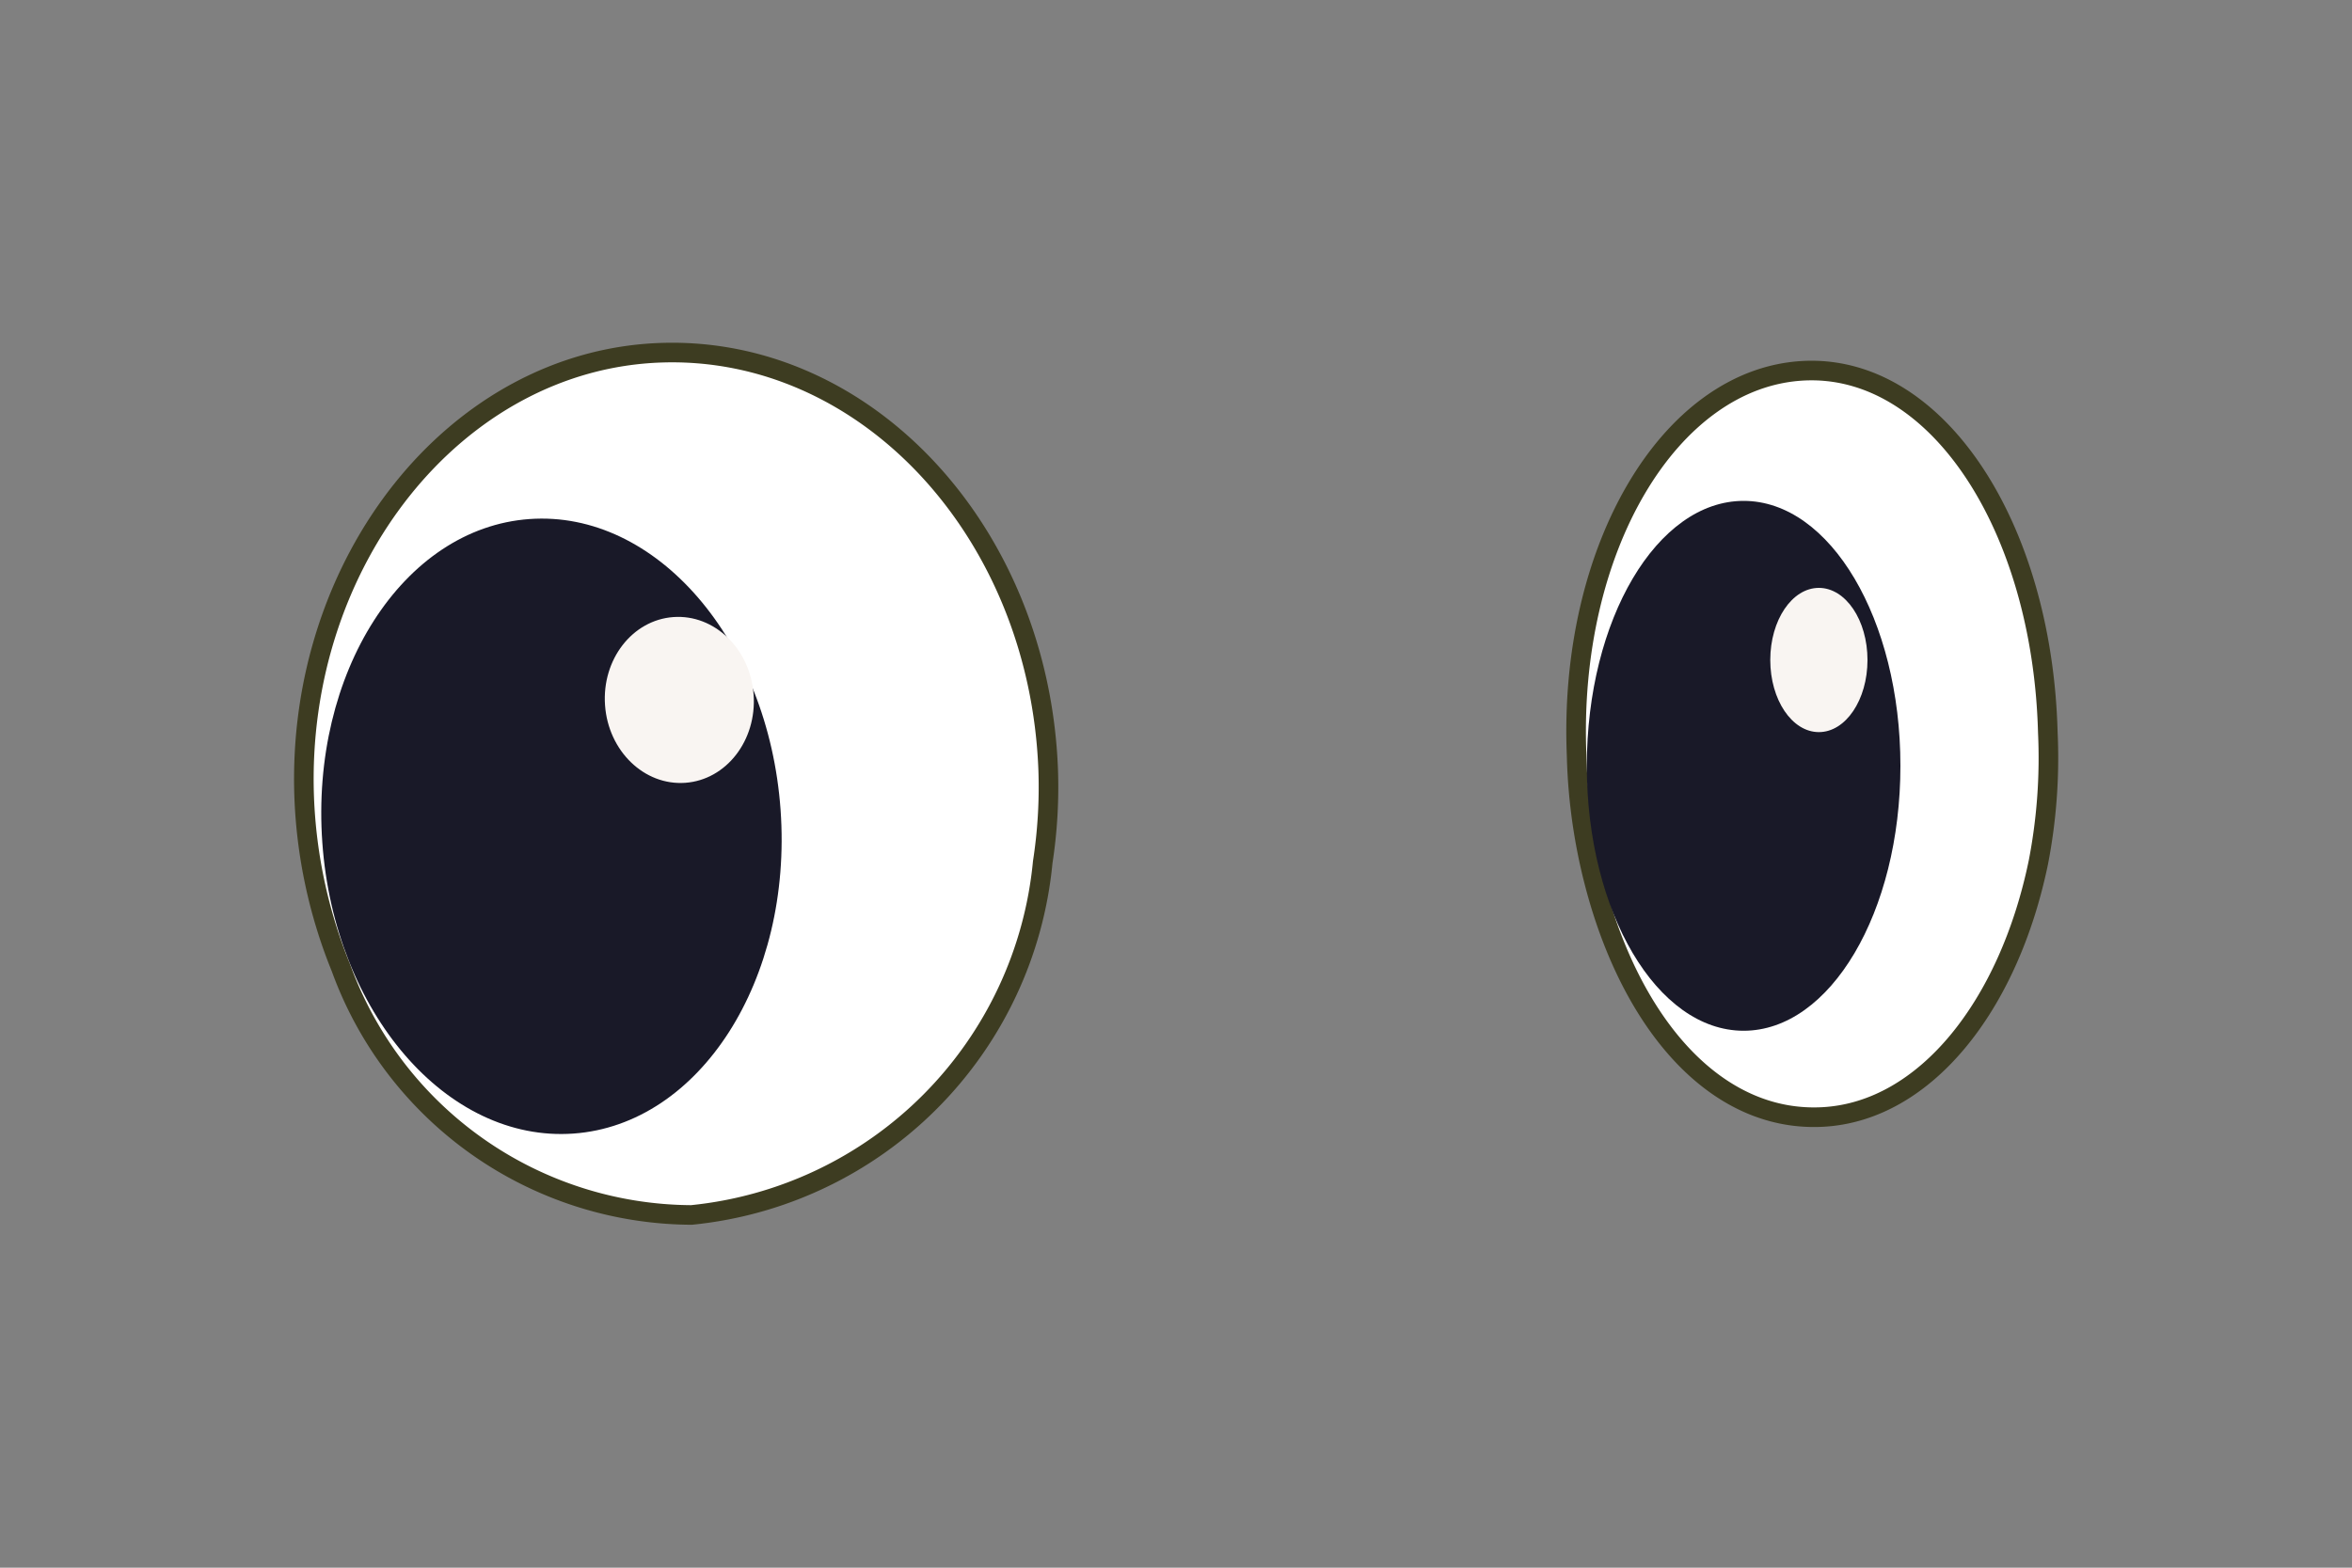<svg id="Layer_1" data-name="Layer 1" xmlns="http://www.w3.org/2000/svg" viewBox="0 0 30 20"><rect x="0" y="0" width="30" height="20" fill="#808080" stroke="none"/><defs><style>.cls-1{fill:#fff;stroke:#3d3c21;stroke-miterlimit:10;stroke-width:0.25px;}.cls-2{fill:#191928;}.cls-3{fill:#f9f5f2;}</style></defs><g id="eyes1"><path class="cls-1" d="M13.37,9.83A6.29,6.29,0,0,1,13.3,11,5,5,0,0,1,8.82,15.5a4.78,4.78,0,0,1-4.47-3.15,6.42,6.42,0,0,1-.47-2.18c-.11-3,1.93-5.58,4.55-5.67S13.26,6.79,13.37,9.83Z"/><ellipse class="cls-2" cx="7.03" cy="10.54" rx="2.93" ry="3.93" transform="translate(-0.73 0.53) rotate(-4.09)"/><ellipse class="cls-3" cx="8.66" cy="8.93" rx="0.95" ry="1.06" transform="translate(-0.61 0.64) rotate(-4.09)"/><path class="cls-1" d="M26.12,9.34A7,7,0,0,1,26,11c-.38,1.84-1.45,3.18-2.75,3.25s-2.35-1.07-2.85-2.76a7.17,7.17,0,0,1-.29-1.85C20,7,21.3,4.82,23,4.73S26.05,6.71,26.12,9.34Z"/><ellipse class="cls-2" cx="22.24" cy="9.77" rx="2" ry="3.38"/><ellipse class="cls-3" cx="23.2" cy="8.42" rx="0.62" ry="0.92"/></g></svg>